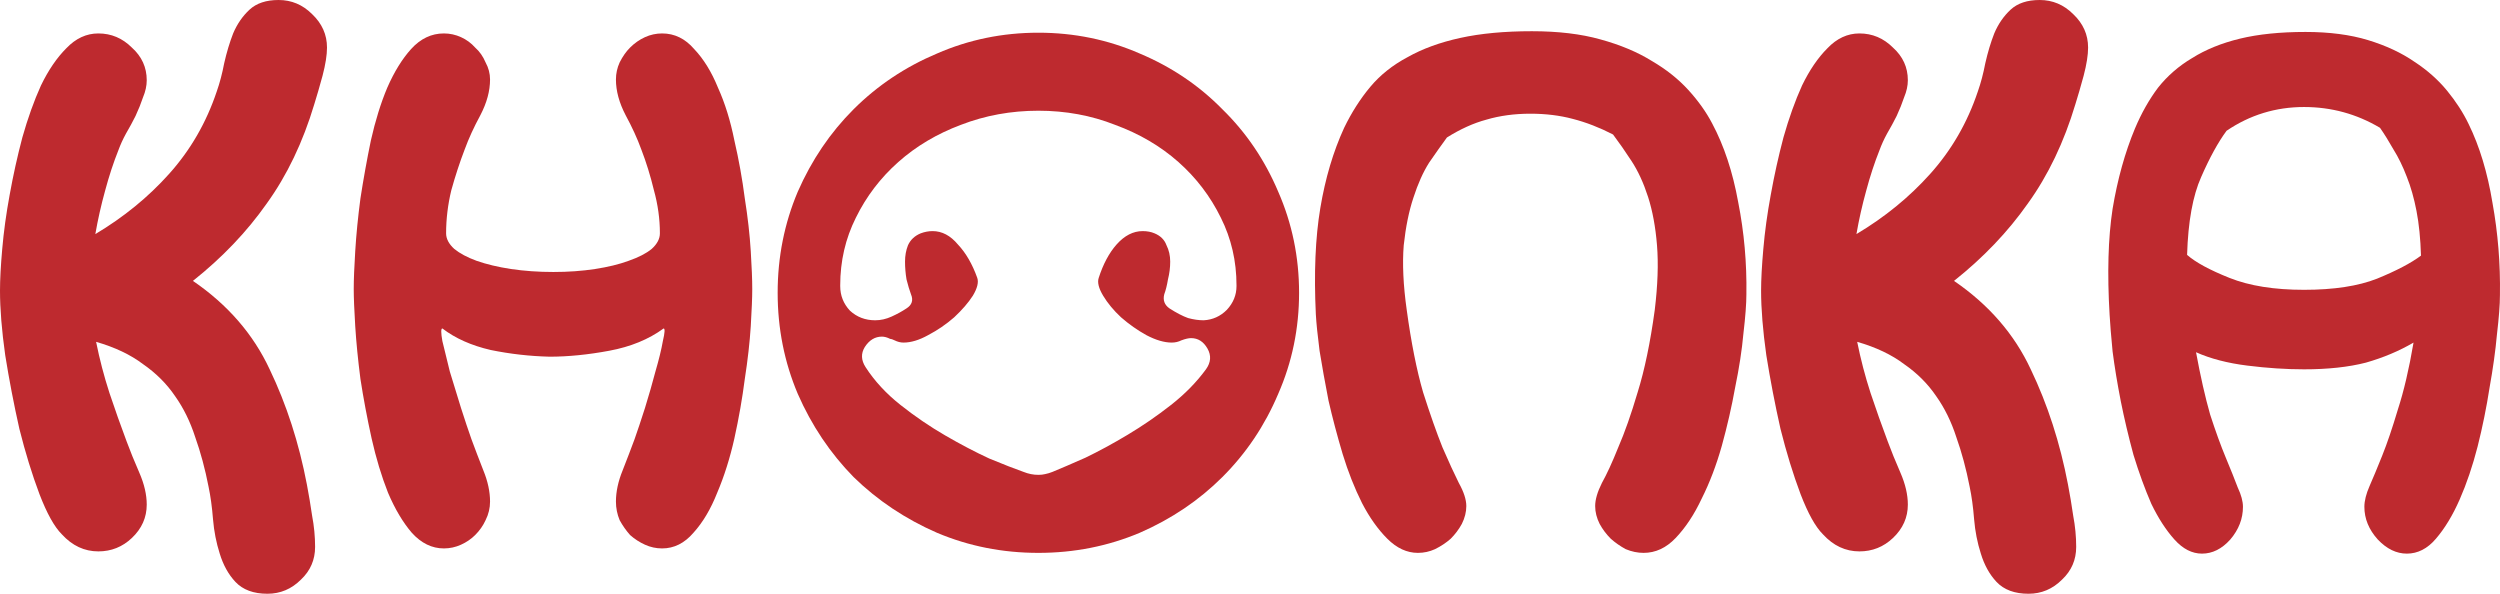 <svg width="160" height="38" viewBox="0 0 160 38" fill="none" xmlns="http://www.w3.org/2000/svg">
<path d="M0 18.596C0 17.898 0.048 17.01 0.143 15.932C0.238 14.823 0.397 13.665 0.62 12.461C0.842 11.224 1.112 10.003 1.43 8.799C1.78 7.562 2.177 6.452 2.622 5.469C3.099 4.486 3.639 3.694 4.243 3.091C4.847 2.457 5.53 2.14 6.293 2.14C7.119 2.14 7.834 2.441 8.438 3.044C9.074 3.615 9.391 4.312 9.391 5.136C9.391 5.485 9.312 5.85 9.153 6.23C9.026 6.611 8.867 7.007 8.676 7.419C8.486 7.8 8.279 8.18 8.057 8.561C7.866 8.909 7.707 9.258 7.58 9.607C7.262 10.4 6.976 11.272 6.722 12.223C6.468 13.142 6.261 14.062 6.102 14.981C7.914 13.903 9.487 12.619 10.822 11.129C12.188 9.607 13.205 7.847 13.873 5.85C14.063 5.311 14.222 4.708 14.349 4.043C14.508 3.345 14.699 2.711 14.921 2.14C15.176 1.538 15.525 1.03 15.97 0.618C16.415 0.206 17.035 0 17.829 0C18.656 0 19.371 0.301 19.975 0.904C20.61 1.506 20.928 2.219 20.928 3.044C20.928 3.519 20.833 4.122 20.642 4.851C20.451 5.549 20.277 6.151 20.118 6.658C19.387 9.1 18.37 11.224 17.067 13.031C15.796 14.838 14.222 16.487 12.347 17.977C14.572 19.499 16.209 21.386 17.258 23.637C18.338 25.888 19.133 28.345 19.641 31.009C19.768 31.675 19.879 32.34 19.975 33.006C20.102 33.672 20.166 34.338 20.166 35.004C20.166 35.828 19.864 36.526 19.26 37.096C18.656 37.699 17.941 38 17.114 38C16.224 38 15.541 37.746 15.065 37.239C14.62 36.764 14.286 36.161 14.063 35.432C13.841 34.734 13.698 34.005 13.634 33.244C13.571 32.451 13.475 31.754 13.348 31.151C13.126 30.01 12.84 28.948 12.49 27.965C12.172 26.982 11.743 26.11 11.203 25.349C10.663 24.556 9.979 23.875 9.153 23.304C8.359 22.702 7.357 22.226 6.15 21.877C6.372 22.987 6.658 24.081 7.008 25.159C7.357 26.205 7.723 27.236 8.104 28.25C8.327 28.853 8.597 29.519 8.915 30.248C9.233 30.977 9.391 31.659 9.391 32.293C9.391 33.117 9.074 33.831 8.438 34.433C7.834 35.004 7.119 35.289 6.293 35.289C5.403 35.289 4.624 34.925 3.957 34.195C3.48 33.72 3.003 32.864 2.527 31.627C2.05 30.359 1.621 28.964 1.239 27.442C0.89 25.888 0.588 24.319 0.334 22.733C0.111 21.148 0 19.769 0 18.596Z" fill="#BE2A2F"/>
<path d="M35.416 17.407C36.369 17.407 37.259 17.343 38.085 17.216C38.911 17.09 39.627 16.915 40.23 16.693C40.866 16.471 41.359 16.218 41.708 15.932C42.058 15.615 42.233 15.282 42.233 14.934C42.233 14.014 42.105 13.095 41.851 12.175C41.629 11.256 41.359 10.384 41.041 9.559C40.787 8.862 40.453 8.133 40.04 7.372C39.627 6.579 39.42 5.818 39.42 5.089C39.42 4.708 39.499 4.344 39.658 3.995C39.849 3.615 40.072 3.297 40.326 3.044C40.612 2.758 40.93 2.537 41.279 2.378C41.629 2.219 41.994 2.14 42.376 2.14C43.17 2.14 43.853 2.473 44.426 3.139C45.029 3.773 45.538 4.597 45.951 5.612C46.396 6.595 46.746 7.72 47 8.989C47.286 10.225 47.508 11.462 47.667 12.698C47.858 13.903 47.985 15.029 48.049 16.075C48.112 17.09 48.144 17.898 48.144 18.501C48.144 19.04 48.112 19.832 48.049 20.879C47.985 21.893 47.858 23.019 47.667 24.255C47.508 25.492 47.286 26.76 47 28.06C46.714 29.328 46.348 30.486 45.903 31.532C45.49 32.578 44.982 33.434 44.378 34.1C43.806 34.766 43.138 35.099 42.376 35.099C41.994 35.099 41.629 35.02 41.279 34.861C40.93 34.703 40.612 34.496 40.326 34.243C40.072 33.957 39.849 33.64 39.658 33.292C39.499 32.911 39.42 32.515 39.42 32.103C39.42 31.468 39.563 30.803 39.849 30.105C40.135 29.376 40.389 28.71 40.612 28.108C40.803 27.569 41.025 26.903 41.279 26.11C41.533 25.286 41.756 24.509 41.947 23.78C42.169 23.019 42.328 22.369 42.423 21.83C42.55 21.291 42.566 21.021 42.471 21.021C41.517 21.719 40.358 22.194 38.991 22.448C37.624 22.702 36.353 22.828 35.177 22.828C33.906 22.797 32.651 22.654 31.411 22.401C30.172 22.115 29.139 21.655 28.312 21.021C28.217 21.021 28.217 21.291 28.312 21.83C28.439 22.369 28.598 23.019 28.789 23.78C29.012 24.509 29.25 25.286 29.504 26.11C29.758 26.903 29.981 27.569 30.172 28.108C30.394 28.71 30.648 29.376 30.934 30.105C31.22 30.803 31.363 31.468 31.363 32.103C31.363 32.515 31.268 32.911 31.077 33.292C30.918 33.64 30.696 33.957 30.41 34.243C30.156 34.496 29.854 34.703 29.504 34.861C29.154 35.02 28.789 35.099 28.408 35.099C27.645 35.099 26.962 34.766 26.358 34.1C25.786 33.434 25.277 32.578 24.832 31.532C24.419 30.486 24.069 29.328 23.783 28.06C23.497 26.76 23.259 25.492 23.068 24.255C22.909 23.019 22.798 21.893 22.735 20.879C22.671 19.832 22.639 19.04 22.639 18.501C22.639 17.898 22.671 17.09 22.735 16.075C22.798 15.029 22.909 13.903 23.068 12.698C23.259 11.462 23.481 10.225 23.736 8.989C24.022 7.72 24.371 6.595 24.785 5.612C25.229 4.597 25.738 3.773 26.31 3.139C26.914 2.473 27.613 2.14 28.408 2.14C28.789 2.14 29.154 2.219 29.504 2.378C29.854 2.537 30.156 2.758 30.41 3.044C30.696 3.297 30.918 3.615 31.077 3.995C31.268 4.344 31.363 4.708 31.363 5.089C31.363 5.818 31.157 6.579 30.744 7.372C30.33 8.133 29.997 8.862 29.742 9.559C29.425 10.384 29.139 11.256 28.884 12.175C28.662 13.095 28.551 14.014 28.551 14.934C28.551 15.282 28.725 15.615 29.075 15.932C29.425 16.218 29.901 16.471 30.505 16.693C31.141 16.915 31.872 17.09 32.698 17.216C33.556 17.343 34.462 17.407 35.416 17.407Z" fill="#BE2A2F"/>
<path d="M66.455 2.093C68.743 2.093 70.904 2.537 72.939 3.424C74.973 4.28 76.737 5.469 78.23 6.991C79.756 8.481 80.948 10.241 81.806 12.27C82.695 14.3 83.141 16.456 83.141 18.738C83.141 21.021 82.695 23.177 81.806 25.206C80.948 27.236 79.756 29.011 78.23 30.533C76.737 32.023 74.973 33.212 72.939 34.1C70.904 34.956 68.743 35.384 66.455 35.384C64.167 35.384 62.006 34.956 59.972 34.1C57.938 33.212 56.158 32.023 54.632 30.533C53.139 29.011 51.947 27.236 51.057 25.206C50.199 23.177 49.77 21.021 49.77 18.738C49.77 16.456 50.199 14.3 51.057 12.27C51.947 10.241 53.139 8.481 54.632 6.991C56.158 5.469 57.938 4.28 59.972 3.424C62.006 2.537 64.167 2.093 66.455 2.093ZM77.038 20.498C77.611 20.466 78.103 20.244 78.516 19.832C78.929 19.388 79.136 18.881 79.136 18.31V18.263C79.136 16.709 78.802 15.267 78.135 13.935C77.468 12.572 76.562 11.383 75.418 10.368C74.273 9.353 72.923 8.561 71.365 7.99C69.84 7.388 68.203 7.086 66.455 7.086C64.707 7.086 63.054 7.388 61.497 7.99C59.972 8.561 58.637 9.353 57.493 10.368C56.349 11.383 55.443 12.572 54.775 13.935C54.108 15.267 53.774 16.709 53.774 18.263V18.31C53.774 18.913 53.981 19.436 54.394 19.88C54.839 20.292 55.379 20.498 56.015 20.498C56.364 20.498 56.714 20.419 57.064 20.26C57.413 20.102 57.731 19.927 58.017 19.737C58.367 19.515 58.462 19.214 58.303 18.834C58.208 18.58 58.112 18.263 58.017 17.882C57.953 17.502 57.922 17.121 57.922 16.741C57.922 16.36 57.985 16.012 58.112 15.695C58.271 15.346 58.541 15.092 58.923 14.934C59.177 14.838 59.431 14.791 59.686 14.791C60.289 14.791 60.83 15.076 61.306 15.647C61.815 16.186 62.228 16.899 62.546 17.787C62.641 18.073 62.546 18.453 62.26 18.929C61.974 19.372 61.577 19.832 61.068 20.308C60.56 20.752 60.003 21.132 59.4 21.449C58.828 21.766 58.303 21.925 57.826 21.925C57.636 21.925 57.445 21.877 57.254 21.782C57.127 21.719 57.032 21.687 56.968 21.687C56.778 21.592 56.603 21.544 56.444 21.544C55.999 21.544 55.633 21.766 55.347 22.21C55.093 22.622 55.109 23.05 55.395 23.494C55.967 24.382 56.714 25.191 57.636 25.92C58.557 26.649 59.511 27.299 60.496 27.87C61.481 28.441 62.419 28.932 63.309 29.344C64.23 29.725 64.961 30.01 65.502 30.2C65.661 30.264 65.82 30.311 65.978 30.343C66.137 30.375 66.296 30.39 66.455 30.39C66.614 30.39 66.757 30.375 66.884 30.343C67.043 30.311 67.202 30.264 67.361 30.2C67.901 29.978 68.6 29.677 69.459 29.297C70.317 28.884 71.222 28.393 72.176 27.822C73.129 27.252 74.051 26.617 74.941 25.92C75.831 25.222 76.578 24.461 77.181 23.637C77.499 23.193 77.531 22.749 77.277 22.305C77.022 21.861 76.673 21.64 76.228 21.64C76.069 21.64 75.862 21.687 75.608 21.782C75.418 21.877 75.211 21.925 74.989 21.925C74.512 21.925 73.972 21.766 73.368 21.449C72.796 21.132 72.255 20.752 71.747 20.308C71.27 19.864 70.889 19.404 70.603 18.929C70.317 18.453 70.221 18.073 70.317 17.787C70.603 16.899 70.984 16.186 71.461 15.647C71.969 15.076 72.525 14.791 73.129 14.791C73.415 14.791 73.67 14.838 73.892 14.934C74.273 15.092 74.528 15.346 74.655 15.695C74.814 16.012 74.893 16.36 74.893 16.741C74.893 17.121 74.846 17.502 74.75 17.882C74.687 18.263 74.607 18.58 74.512 18.834C74.416 19.214 74.528 19.515 74.846 19.737C75.29 20.023 75.688 20.229 76.037 20.355C76.387 20.451 76.721 20.498 77.038 20.498Z" fill="#BE2A2F"/>
<path d="M90.745 35.384C90.046 35.384 89.394 35.083 88.79 34.481C88.187 33.878 87.646 33.117 87.17 32.198C86.693 31.247 86.28 30.2 85.93 29.059C85.581 27.886 85.278 26.744 85.024 25.634C84.802 24.493 84.611 23.431 84.452 22.448C84.325 21.465 84.246 20.688 84.214 20.118C84.087 17.486 84.182 15.219 84.5 13.317C84.818 11.414 85.326 9.702 86.025 8.18C86.502 7.197 87.058 6.325 87.694 5.564C88.33 4.803 89.124 4.169 90.078 3.662C91.031 3.123 92.159 2.711 93.462 2.426C94.765 2.14 96.291 1.998 98.039 1.998C99.723 1.998 101.185 2.172 102.425 2.521C103.696 2.869 104.792 3.329 105.714 3.9C106.636 4.439 107.414 5.057 108.05 5.755C108.686 6.452 109.194 7.166 109.576 7.895C110.338 9.322 110.895 11.002 111.244 12.936C111.626 14.87 111.8 16.836 111.769 18.834C111.769 19.436 111.705 20.276 111.578 21.354C111.483 22.401 111.308 23.542 111.053 24.779C110.831 26.015 110.545 27.267 110.195 28.536C109.846 29.772 109.417 30.898 108.908 31.912C108.432 32.927 107.875 33.767 107.24 34.433C106.636 35.067 105.953 35.384 105.19 35.384C104.808 35.384 104.427 35.305 104.046 35.146C103.696 34.956 103.378 34.734 103.092 34.481C102.806 34.195 102.568 33.878 102.377 33.529C102.186 33.149 102.091 32.769 102.091 32.388C102.091 31.976 102.234 31.484 102.52 30.914C102.838 30.343 103.188 29.582 103.569 28.631C103.982 27.68 104.395 26.506 104.808 25.111C105.253 23.685 105.619 21.925 105.905 19.832C106.096 18.247 106.143 16.868 106.048 15.695C105.953 14.521 105.762 13.491 105.476 12.603C105.19 11.716 104.84 10.954 104.427 10.32C104.014 9.686 103.617 9.116 103.235 8.608C102.377 8.164 101.519 7.831 100.661 7.61C99.835 7.388 98.929 7.277 97.944 7.277C96.927 7.277 95.989 7.403 95.131 7.657C94.305 7.879 93.462 8.259 92.604 8.799C92.255 9.274 91.873 9.813 91.46 10.415C91.079 11.018 90.745 11.763 90.459 12.651C90.173 13.507 89.966 14.521 89.839 15.695C89.744 16.868 89.807 18.247 90.03 19.832C90.316 21.925 90.665 23.685 91.079 25.111C91.524 26.506 91.937 27.68 92.318 28.631C92.731 29.582 93.081 30.343 93.367 30.914C93.685 31.484 93.844 31.976 93.844 32.388C93.844 32.769 93.748 33.149 93.558 33.529C93.367 33.878 93.129 34.195 92.843 34.481C92.557 34.734 92.223 34.956 91.841 35.146C91.492 35.305 91.126 35.384 90.745 35.384Z" fill="#BE2A2F"/>
<path d="M112.71 18.596C112.71 17.898 112.758 17.01 112.853 15.932C112.948 14.823 113.107 13.665 113.33 12.461C113.552 11.224 113.822 10.003 114.14 8.799C114.49 7.562 114.887 6.452 115.332 5.469C115.809 4.486 116.349 3.694 116.953 3.091C117.557 2.457 118.24 2.14 119.003 2.14C119.829 2.14 120.544 2.441 121.148 3.044C121.784 3.615 122.102 4.312 122.102 5.136C122.102 5.485 122.022 5.85 121.863 6.23C121.736 6.611 121.577 7.007 121.387 7.419C121.196 7.8 120.989 8.18 120.767 8.561C120.576 8.909 120.417 9.258 120.29 9.607C119.972 10.4 119.686 11.272 119.432 12.223C119.178 13.142 118.971 14.062 118.812 14.981C120.624 13.903 122.197 12.619 123.532 11.129C124.898 9.607 125.915 7.847 126.583 5.85C126.773 5.311 126.932 4.708 127.06 4.043C127.218 3.345 127.409 2.711 127.632 2.14C127.886 1.538 128.235 1.03 128.68 0.618C129.125 0.206 129.745 0 130.54 0C131.366 0 132.081 0.301 132.685 0.904C133.321 1.506 133.638 2.219 133.638 3.044C133.638 3.519 133.543 4.122 133.352 4.851C133.162 5.549 132.987 6.151 132.828 6.658C132.097 9.1 131.08 11.224 129.777 13.031C128.506 14.838 126.932 16.487 125.057 17.977C127.282 19.499 128.919 21.386 129.968 23.637C131.048 25.888 131.843 28.345 132.351 31.009C132.478 31.675 132.59 32.34 132.685 33.006C132.812 33.672 132.876 34.338 132.876 35.004C132.876 35.828 132.574 36.526 131.97 37.096C131.366 37.699 130.651 38 129.825 38C128.935 38 128.251 37.746 127.775 37.239C127.33 36.764 126.996 36.161 126.774 35.432C126.551 34.734 126.408 34.005 126.344 33.244C126.281 32.451 126.186 31.754 126.058 31.151C125.836 30.01 125.55 28.948 125.2 27.965C124.882 26.982 124.453 26.11 123.913 25.349C123.373 24.556 122.69 23.875 121.863 23.304C121.069 22.702 120.068 22.226 118.86 21.877C119.082 22.987 119.368 24.081 119.718 25.159C120.068 26.205 120.433 27.236 120.814 28.25C121.037 28.853 121.307 29.519 121.625 30.248C121.943 30.977 122.102 31.659 122.102 32.293C122.102 33.117 121.784 33.831 121.148 34.433C120.544 35.004 119.829 35.289 119.003 35.289C118.113 35.289 117.334 34.925 116.667 34.195C116.19 33.72 115.713 32.864 115.237 31.627C114.76 30.359 114.331 28.964 113.95 27.442C113.6 25.888 113.298 24.319 113.044 22.733C112.821 21.148 112.71 19.769 112.71 18.596Z" fill="#BE2A2F"/>
<path d="M140.927 35.432C140.291 35.432 139.703 35.131 139.163 34.528C138.623 33.926 138.13 33.165 137.685 32.245C137.272 31.294 136.891 30.248 136.541 29.106C136.223 27.933 135.953 26.792 135.731 25.682C135.508 24.541 135.333 23.479 135.206 22.496C135.111 21.513 135.047 20.736 135.016 20.165C134.857 17.502 134.92 15.235 135.206 13.364C135.524 11.462 136.001 9.75 136.636 8.228C137.05 7.245 137.542 6.373 138.114 5.612C138.718 4.851 139.449 4.217 140.307 3.71C141.165 3.171 142.182 2.758 143.358 2.473C144.534 2.188 145.933 2.045 147.553 2.045C149.079 2.045 150.414 2.219 151.558 2.568C152.702 2.917 153.687 3.377 154.514 3.947C155.34 4.486 156.039 5.105 156.611 5.802C157.183 6.5 157.644 7.213 157.994 7.942C158.693 9.369 159.201 11.05 159.519 12.984C159.869 14.918 160.028 16.884 159.996 18.881C159.996 19.483 159.932 20.324 159.805 21.402C159.71 22.448 159.551 23.59 159.329 24.826C159.138 26.063 158.884 27.315 158.566 28.583C158.248 29.82 157.867 30.945 157.422 31.96C156.977 32.975 156.468 33.815 155.896 34.481C155.356 35.115 154.736 35.432 154.037 35.432C153.37 35.432 152.75 35.131 152.178 34.528C151.606 33.894 151.32 33.197 151.32 32.435C151.32 32.055 151.431 31.611 151.653 31.104C151.876 30.597 152.146 29.947 152.464 29.154C152.782 28.361 153.115 27.378 153.465 26.205C153.846 25.032 154.18 23.605 154.466 21.925C153.544 22.464 152.527 22.892 151.415 23.209C150.303 23.494 148.984 23.637 147.458 23.637C146.314 23.637 145.106 23.558 143.835 23.399C142.564 23.241 141.467 22.955 140.546 22.543C140.832 24.097 141.134 25.428 141.451 26.538C141.801 27.616 142.135 28.536 142.453 29.297C142.77 30.058 143.025 30.692 143.215 31.199C143.438 31.675 143.549 32.087 143.549 32.435C143.549 33.197 143.279 33.894 142.739 34.528C142.198 35.131 141.594 35.432 140.927 35.432ZM139.974 16.313C140.514 16.788 141.42 17.28 142.691 17.787C143.962 18.294 145.551 18.548 147.458 18.548C149.365 18.548 150.922 18.31 152.13 17.835C153.37 17.328 154.307 16.836 154.943 16.36C154.911 15.282 154.816 14.331 154.657 13.507C154.498 12.682 154.291 11.953 154.037 11.319C153.783 10.653 153.497 10.067 153.179 9.559C152.893 9.052 152.607 8.592 152.321 8.18C150.827 7.292 149.206 6.849 147.458 6.849C145.647 6.849 143.994 7.356 142.5 8.37C141.96 9.1 141.42 10.083 140.879 11.319C140.339 12.524 140.037 14.189 139.974 16.313Z" fill="#BE2A2F"/>
</svg>
